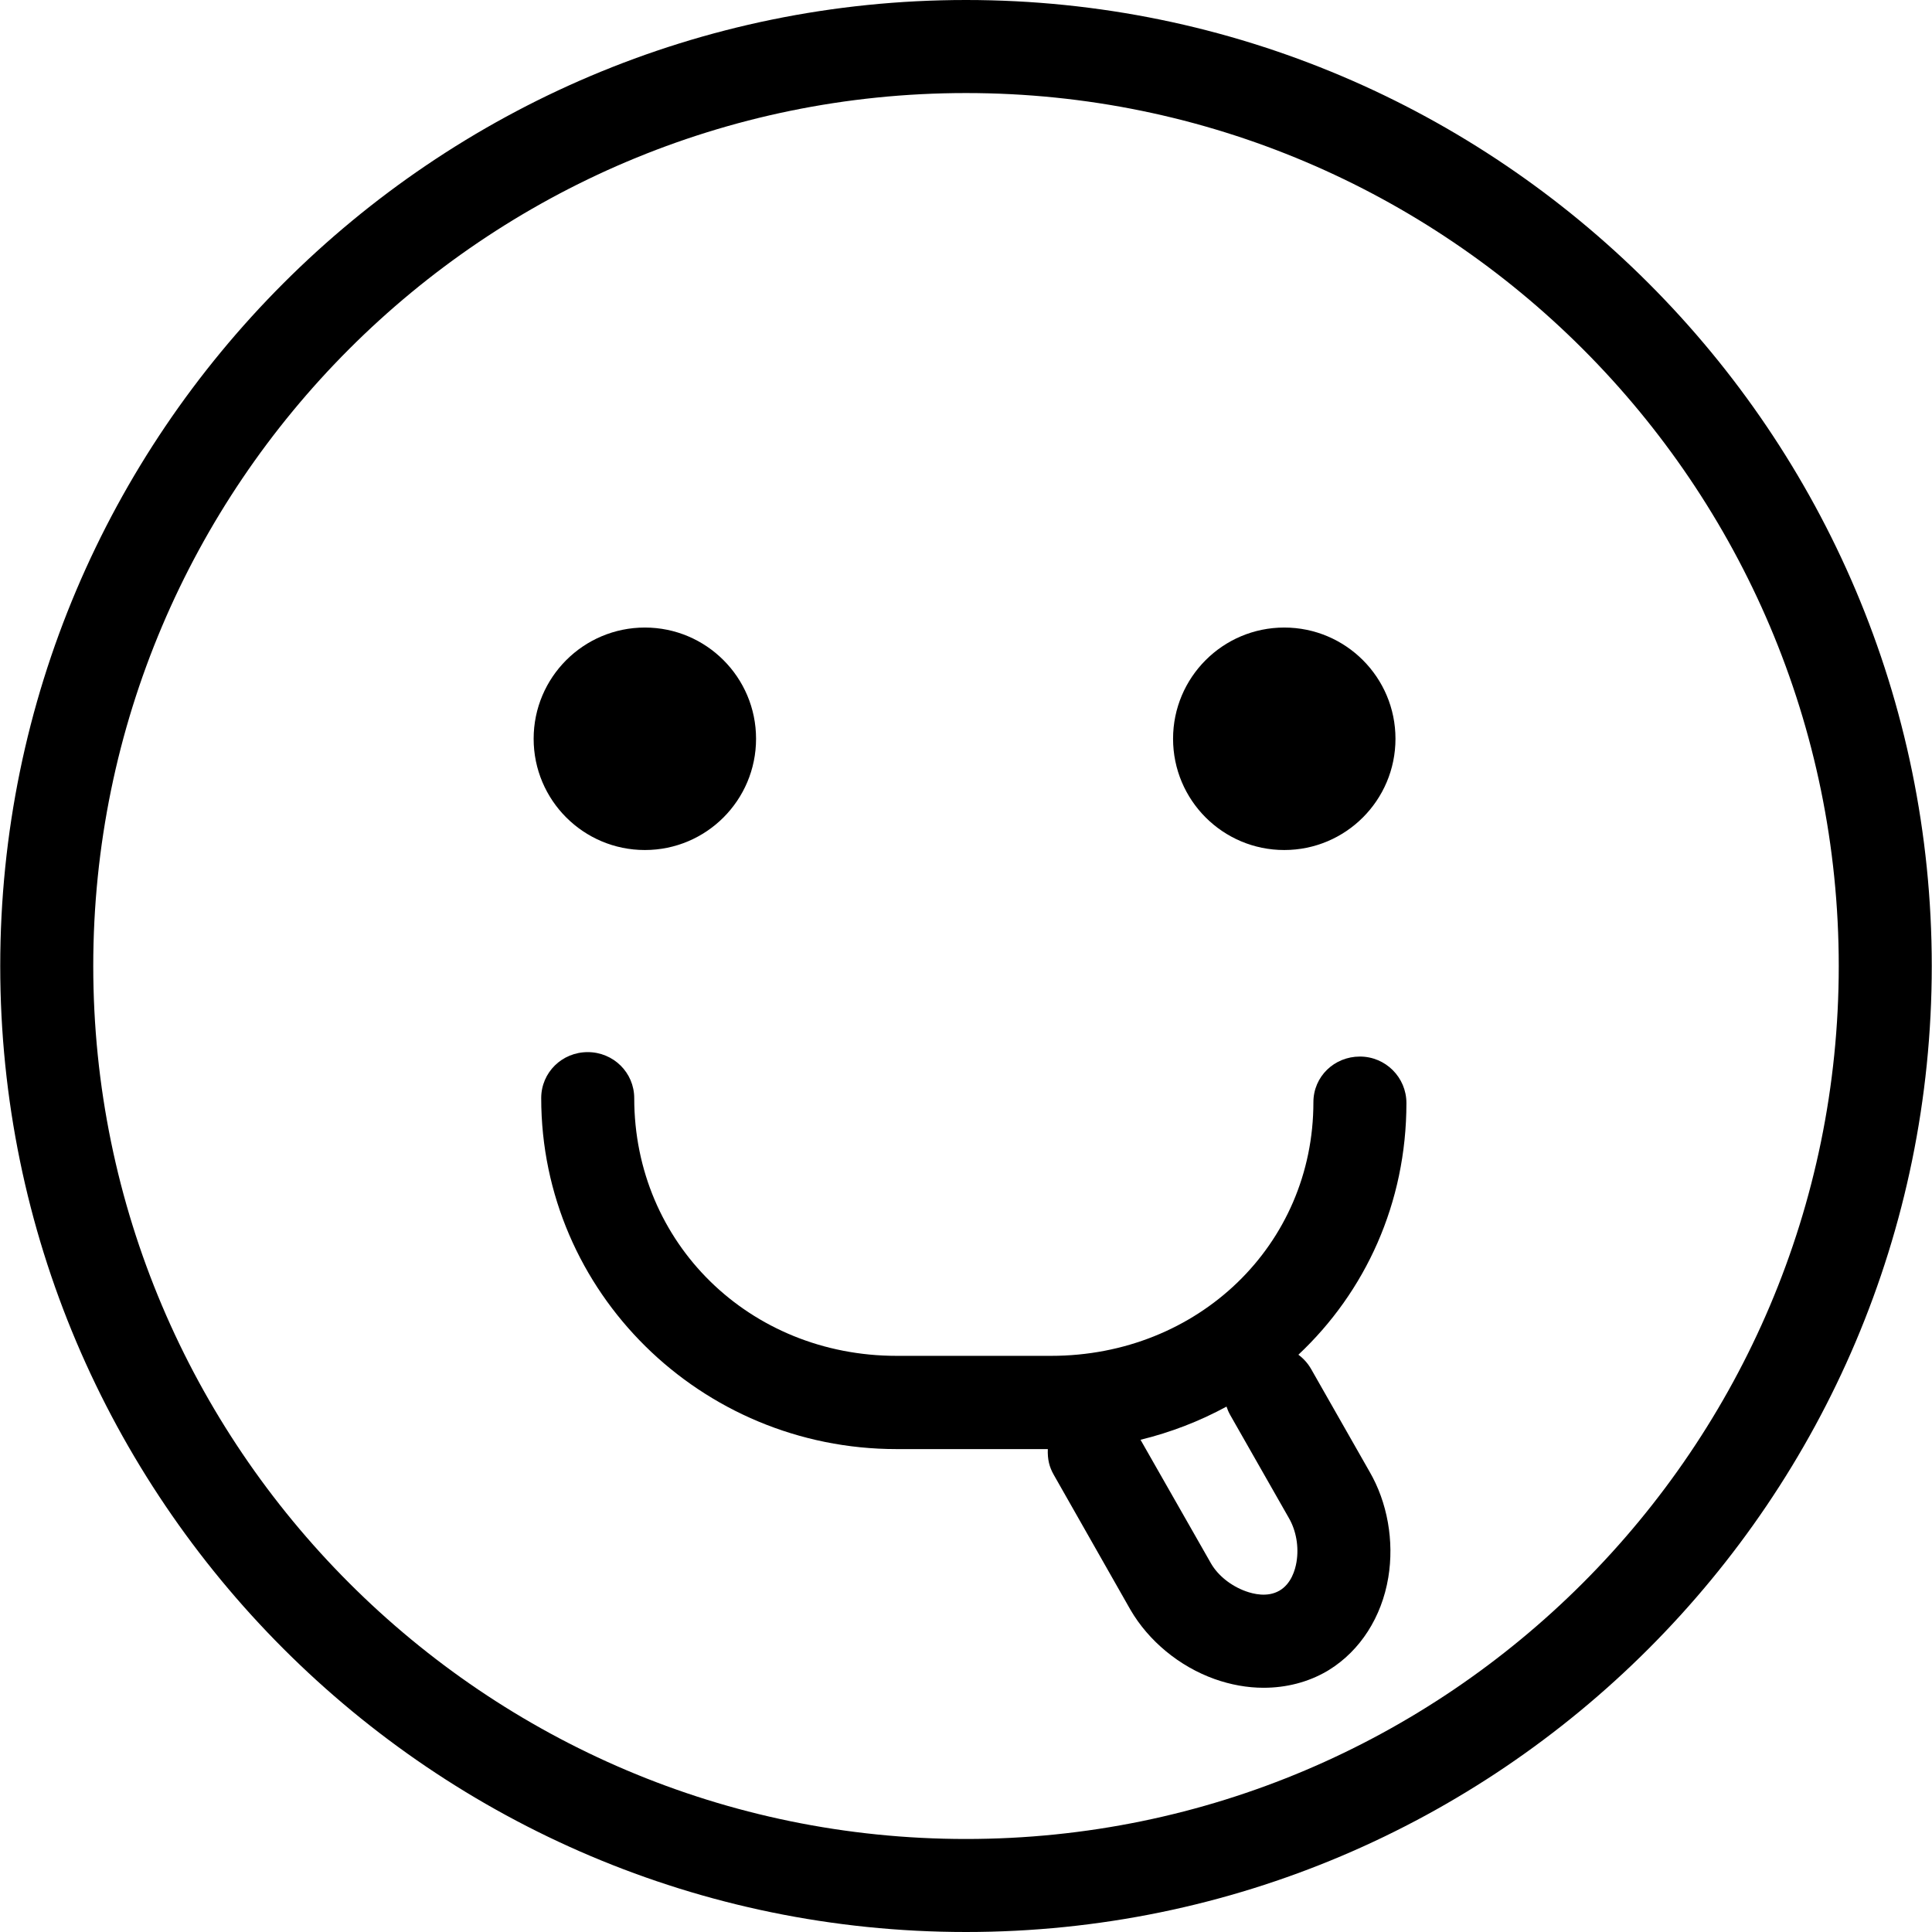 <?xml version="1.0" encoding="iso-8859-1"?>
<!-- Generator: Adobe Illustrator 19.1.0, SVG Export Plug-In . SVG Version: 6.00 Build 0)  -->
<svg version="1.1" id="Capa_1" xmlns="http://www.w3.org/2000/svg" xmlns:xlink="http://www.w3.org/1999/xlink" x="0px" y="0px"
	 viewBox="0 0 559.463 559.463" style="enable-background:new 0 0 559.463 559.463;" xml:space="preserve">
<g>
	<path d="M371.891,246.146c17.787,0,32.207-14.42,32.207-32.216c0-17.778-14.42-32.207-32.207-32.207
		c-17.778,0-32.198,14.429-32.198,32.207C339.693,231.726,354.113,246.146,371.891,246.146z"/>
	<path d="M186.738,246.146c17.787,0,32.198-14.42,32.198-32.216c0-17.778-14.42-32.207-32.198-32.207s-32.207,14.429-32.207,32.207
		C154.531,231.726,168.96,246.146,186.738,246.146z"/>
	<path d="M407.267,319.423c0-7.443-6.034-13.468-13.468-13.468c-7.435,0-13.468,5.789-13.468,13.232
		c0,41.312-33.374,73.436-75.979,73.436h-44.724c-42.605,0-75.97-32.636-75.97-74.603c0-7.434-6.034-13.35-13.468-13.35
		c-7.443,0-13.468,5.884-13.468,13.319c0,56.118,46.16,101.635,102.907,101.635h43.794c-0.112,3,0.432,5.179,1.738,7.473
		l22.196,39.064c5.271,9.051,14.142,16.385,24.324,20.039c4.714,1.679,9.527,2.54,14.223,2.54c6.564,0,12.885-1.612,18.362-4.809
		c0.206-0.117,0.395-0.227,0.584-0.353c9.033-5.594,15.264-15.288,17.168-26.763c1.751-10.559-0.26-21.799-5.459-30.715
		l-16.88-29.647c-0.959-1.683-2.23-3.073-3.693-4.156C395.369,374.102,407.272,348.374,407.267,319.423z M356.258,409.786
		l16.952,29.765c2.128,3.645,2.963,8.376,2.227,12.776c-0.377,2.272-1.517,6.296-4.947,8.296h-0.009
		c-3.457,2-7.56,0.953-9.724,0.171c-4.247-1.517-8.027-4.529-10.056-8.022l-20.432-35.845c8.84-2.164,17.188-5.413,24.898-9.609
		C355.444,408.156,355.805,408.99,356.258,409.786z"/>
	<path d="M279.732,0C125.529,0,0.067,125.488,0.067,279.736c0,154.239,125.462,279.727,279.664,279.727
		s279.655-125.488,279.664-279.727C559.396,125.488,433.944,0,279.732,0z M279.732,532.527
		c-139.361,0-252.728-113.403-252.728-252.791S140.371,26.945,279.732,26.945c139.343,0,252.728,113.403,252.728,252.791
		S419.084,532.527,279.732,532.527z"/>
</g>
<g>
</g>
<g>
</g>
<g>
</g>
<g>
</g>
<g>
</g>
<g>
</g>
<g>
</g>
<g>
</g>
<g>
</g>
<g>
</g>
<g>
</g>
<g>
</g>
<g>
</g>
<g>
</g>
<g>
</g>
</svg>

